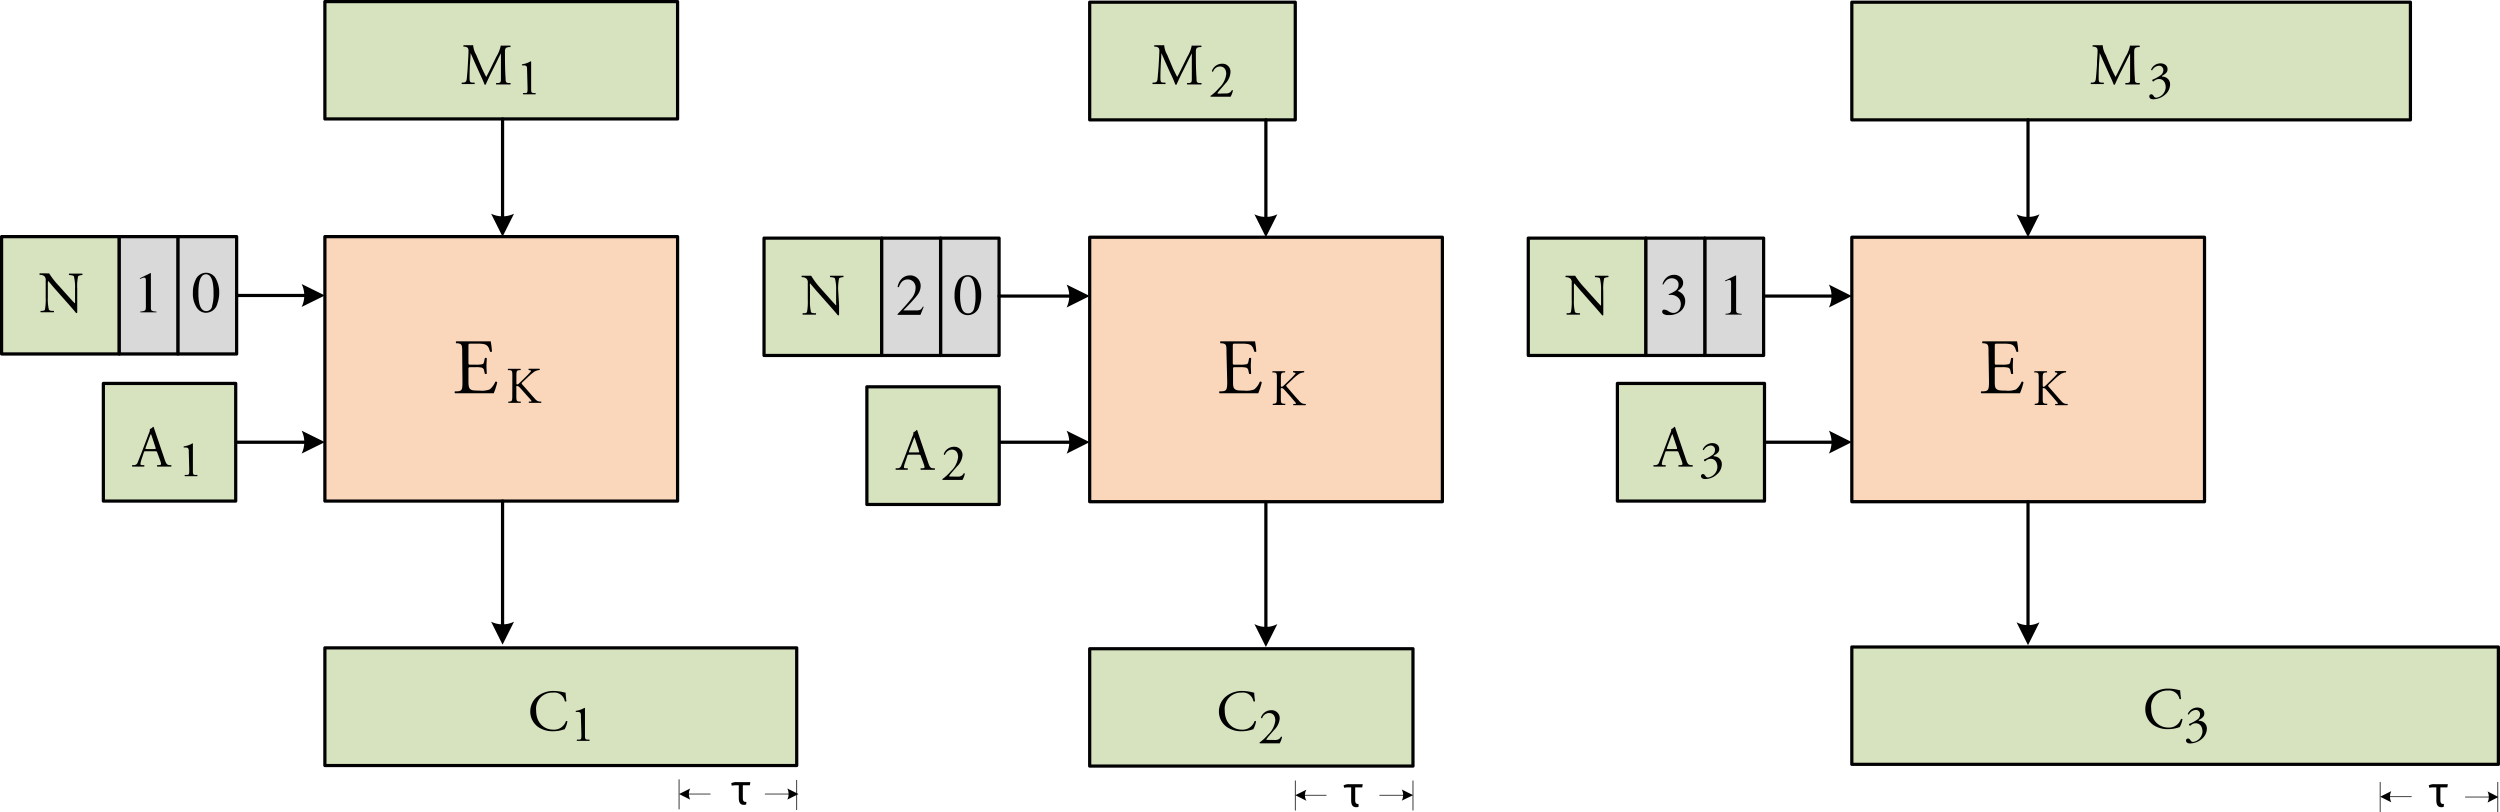 <svg xmlns="http://www.w3.org/2000/svg" viewBox="0 0 488.1 158.55"><defs><style>.a,.d,.g{fill:none}.b{clip-path:url(#a)}.c,.j{fill:#d7e3bf}.d,.g{stroke:#010101;stroke-linecap:round;stroke-linejoin:round}.d{stroke-width:.63px}.e,.h{fill:#010101}.f{fill:#fad7bb}.g{stroke-width:.15px}.h,.j{fill-rule:evenodd}.i{fill:#d8d9d8}</style><clipPath id="a" transform="translate(-16.76 -21.68)"><path d="M16.04 21.04h489.6V182.8H16.04z" class="a"/></clipPath></defs><title>stream</title><g class="b"><path d="M.31 46.2h22.97v22.91H.31z" class="c"/><path d="M.31 46.2h22.97v22.91H.31z" class="d"/><path d="M15.08 59.01v2c0 .07-.09.12-.22.12-.14-.19-.47-.59-1.47-1.73l-2.66-3c-.31-.35-1.09-1.3-1.33-1.55a2.73 2.73 0 0 0-.06.75v2.5a8.83 8.83 0 0 0 .21 2.38.77.77 0 0 0 .58.21h.36a.2.2 0 0 1 0 .28H7.96a.2.2 0 0 1 0-.28h.31c.26 0 .44-.1.5-.23a11.07 11.07 0 0 0 .15-2.36v-3.34a1 1 0 0 0-.25-.82 1.3 1.3 0 0 0-.71-.28h-.2a.21.21 0 0 1 0-.29h1.3a2.93 2.93 0 0 0 .53 0 15.8 15.8 0 0 0 2 2.53l1.11 1.25c.8.88 1.36 1.52 1.9 2.07a1 1 0 0 0 .05-.48v-2.42a8.4 8.4 0 0 0-.23-2.38c-.07-.1-.26-.17-.72-.23h-.19a.2.2 0 0 1 0-.29h2.54a.21.21 0 0 1 0 .29h-.16c-.37.06-.6.15-.64.24a9.11 9.11 0 0 0-.17 2.37z" class="e"/><path d="M63.43.31h68.86v22.91H63.43z" class="c"/><path d="M63.43.31h68.86v22.91H63.43z" class="d"/><path d="M94.14 13.44c.26.54.51 1.07.79 1.58.31-.54.6-1.14.89-1.72l1.07-2.2a6.8 6.8 0 0 0 .88-2.2 7.45 7.45 0 0 0 .86 0h1a.24.24 0 0 1 0 .29h-.24c-.72.07-.82.29-.8 1.09 0 1.22 0 3.34.12 5 0 .58 0 .89.56.93h.37a.2.2 0 0 1 0 .28H96.9a.2.2 0 0 1 0-.28h.34c.56-.06.56-.24.56-1v-4.79c-.08.13-.52 1-.74 1.49l-1 2c-.51 1-1 2.09-1.24 2.62a.12.12 0 0 1-.11 0 .14.14 0 0 1-.1 0c-.2-.61-.75-1.74-1-2.3l-1-2.21c-.24-.53-.48-1.13-.73-1.65 0 .71-.08 1.37-.12 2s-.08 1.72-.08 2.69.07 1 .52 1.07h.43c.08.06.07.25 0 .28h-2.44c-.07 0-.09-.23 0-.28h.25c.48-.07.64-.14.71-.94s.13-1.39.19-2.52c.06-1 .11-1.93.13-2.56s-.07-.9-.77-1h-.18a.22.22 0 0 1 0-.29h.91a8.56 8.56 0 0 0 .95 0 4.38 4.38 0 0 0 .6 1.89zM102.91 13.77c0-.69 0-.91-.48-1h-.48a.13.13 0 0 1 0-.22 4.61 4.61 0 0 0 1.65-.58.12.12 0 0 1 .1.05v5.15c0 .77 0 .94.44 1h.42c.06.06 0 .22 0 .25h-2.4c-.07 0-.08-.19 0-.25h.41c.42 0 .43-.2.43-1z" class="e"/><path d="M63.43 46.2h68.86v51.63H63.43z" class="f"/><path d="M63.43 46.2h68.86v51.63H63.43z" class="d"/><path d="M90.24 68.95c0-1.59 0-1.82-.94-1.93h-.24c-.09-.06-.06-.34 0-.38h6.75a17.5 17.5 0 0 1 .24 2 .3.3 0 0 1-.38 0c-.23-.72-.37-1.25-1.16-1.45a7.1 7.1 0 0 0-1.49-.09h-1.1c-.46 0-.46 0-.46.61v3.06c0 .43.05.43.51.43h.89a5.84 5.84 0 0 0 1.3-.09c.18-.06.29-.16.36-.54l.13-.63a.29.29 0 0 1 .39 0c0 .37-.06 1-.06 1.54s.06 1.14.06 1.47a.29.29 0 0 1-.39 0l-.14-.6a.66.66 0 0 0-.48-.58 5.05 5.05 0 0 0-1.17-.08h-.89c-.46 0-.51 0-.51.42v2.21c0 .81.05 1.33.29 1.59s.51.35 1.86.35a4.4 4.4 0 0 0 2-.23 3.79 3.79 0 0 0 1.09-1.49.28.28 0 0 1 .38.11 13.31 13.31 0 0 1-.68 2.13h-7.57a.3.3 0 0 1 0-.38h.51c.87-.08.95-.31.95-1.91zM100.03 73.53c0-1.06 0-1.22-.6-1.27h-.25c-.06 0 0-.22 0-.25H101.61c.06 0 .08.21 0 .25h-.19c-.58.06-.6.21-.6 1.27v1.15c0 .19 0 .38.13.38a.57.57 0 0 0 .28-.11c.14-.12.4-.38.51-.48l1.09-1.07a11.28 11.28 0 0 0 .78-.84.3.3 0 0 0 .07-.16s0-.07-.17-.1l-.27-.06a.17.17 0 0 1 0-.25h2.1a.19.19 0 0 1 0 .25 2.46 2.46 0 0 0-.94.28 10.29 10.29 0 0 0-1.4 1.17l-.91.85c-.14.14-.23.23-.23.31s.06.15.19.31c1 1.1 1.73 2 2.51 2.83a1.25 1.25 0 0 0 .81.41h.27a.17.17 0 0 1 0 .25H103.29c-.07 0-.1-.19 0-.25h.23c.14 0 .24 0 .24-.1s-.07-.14-.14-.23c-.19-.25-.45-.52-.84-.95l-.8-.9c-.57-.64-.73-.84-1-.84s-.17.13-.17.48v1.29c0 1.06 0 1.2.58 1.26h.27c.06 0 0 .22 0 .25H99.27a.19.19 0 0 1 0-.25h.2c.53-.08.55-.2.55-1.26z" class="e"/><path d="M63.43 126.49h92.12v22.97H63.43z" class="c"/><path d="M63.43 126.49h92.12v22.97H63.43z" class="d"/><path d="M105.01 135.9a4.94 4.94 0 0 1 3.1-1 8.88 8.88 0 0 1 2 .27.76.76 0 0 0 .32.05c0 .26.07 1 .16 1.69a.24.24 0 0 1-.31 0 2.08 2.08 0 0 0-2.35-1.68 3.14 3.14 0 0 0-3.25 3.49c0 2.41 1.52 3.74 3.41 3.74a2.43 2.43 0 0 0 2.39-1.64.24.24 0 0 1 .3 0 4.4 4.4 0 0 1-.55 1.57 2.62 2.62 0 0 0-.4.11 6.38 6.38 0 0 1-1.81.27 5.07 5.07 0 0 1-2.86-.77 3.7 3.7 0 0 1-1.63-3.16 3.8 3.8 0 0 1 1.48-2.94zM113.42 140c0-.69 0-.91-.48-1h-.48a.13.13 0 0 1 0-.22 4.61 4.61 0 0 0 1.65-.58.12.12 0 0 1 .1.05v5.15c0 .78 0 .94.44 1h.42c.06.06.05.22 0 .25h-2.4c-.07 0-.08-.19 0-.25h.41c.42 0 .43-.2.43-1z" class="e"/><path d="M132.58 152.22v5.74" class="g"/><path d="M145.68 157.07a1.31 1.31 0 0 1-.44.07c-.71 0-1-.43-1-1.36v-2.46h-.48a4 4 0 0 0-.89.08l-.11-.47a2.16 2.16 0 0 1 1.2-.23h2.54l-.1.62h-1.37v2.49c0 .6.24.75.51.75h.19z" class="e"/><path d="M154.23 155.03h-4.83" class="g"/><path d="M155.89 155.03l-2.18 1.09a2.46 2.46 0 0 0 0-2.18l2.18 1.09" class="h"/><path d="M138.66 155.03h-4.42" class="g"/><path d="M132.58 155.03l2.18-1.09a2.39 2.39 0 0 0 0 2.18l-2.18-1.09" class="h"/><path d="M212.75.43h40.14V23.4h-40.14z" class="c"/><path d="M212.75.43h40.14V23.4h-40.14z" class="d"/><path d="M229.04 13.44c.27.54.52 1.07.8 1.58.31-.54.59-1.14.88-1.72l1.08-2.2a6.49 6.49 0 0 0 .87-2.2 7.45 7.45 0 0 0 .86 0h1a.26.26 0 0 1 0 .29h-.25c-.72.07-.81.29-.8 1.09 0 1.22 0 3.34.13 5 0 .58 0 .89.56.93h.37a.2.2 0 0 1 0 .28h-2.74a.2.2 0 0 1 0-.28h.33c.56-.06.56-.24.56-1v-4.79c-.08.13-.52 1-.75 1.49l-1 2c-.52 1-1 2.09-1.24 2.62a.15.15 0 0 1-.12 0 .14.14 0 0 1-.1 0 22.55 22.55 0 0 0-1-2.3l-1-2.21c-.24-.53-.48-1.13-.73-1.65 0 .71-.08 1.37-.11 2s-.08 1.72-.08 2.69.07 1 .51 1.07h.44c.08.06.07.25 0 .28h-2.45c-.06 0-.09-.23 0-.28h.25c.49-.07.65-.14.71-.94s.13-1.39.2-2.52c.06-1 .1-1.93.13-2.56s-.07-.9-.77-1h-.19a.23.23 0 0 1 0-.29h.91a8.56 8.56 0 0 0 1 0 4.34 4.34 0 0 0 .59 1.89zM239.24 18.24a1.41 1.41 0 0 0 .94-.22 1.34 1.34 0 0 0 .32-.41.2.2 0 0 1 .22.06 4.46 4.46 0 0 1-.46 1.22H236.4a.14.14 0 0 1-.07-.13s0-.07.11-.11a8.25 8.25 0 0 0 1.53-1.44 4.41 4.41 0 0 0 1.44-2.77c0-.91-.44-1.46-1.26-1.46a1.46 1.46 0 0 0-1.3 1 .16.16 0 0 1-.24-.13 2.11 2.11 0 0 1 2-1.41 1.55 1.55 0 0 1 1.63 1.63 3.45 3.45 0 0 1-1 2.25l-.61.71c-.83.94-.92 1.1-.92 1.16s.05.09.31.09z" class="e"/><path d="M212.75 46.32h68.86v51.63h-68.86z" class="f"/><path d="M212.75 46.32h68.86v51.63h-68.86z" class="d"/><path d="M239.46 68.95c0-1.59 0-1.82-.93-1.93h-.25c-.09-.06-.06-.34 0-.38h6.75a17.09 17.09 0 0 1 .25 2 .32.32 0 0 1-.39 0c-.23-.72-.36-1.25-1.16-1.45a7 7 0 0 0-1.48-.09h-1.11c-.45 0-.45 0-.45.61v3.06c0 .43 0 .43.5.43h.89a5.77 5.77 0 0 0 1.3-.09c.18-.06.29-.16.37-.54l.12-.63c.08-.09.34-.09.4 0 0 .37-.06 1-.06 1.54s.06 1.14.06 1.47c-.06.11-.32.11-.4 0l-.14-.6a.66.66 0 0 0-.47-.58 5.16 5.16 0 0 0-1.18-.08h-.84c-.46 0-.5 0-.5.42v2.21c0 .81 0 1.33.29 1.59s.5.35 1.85.35a4.46 4.46 0 0 0 2-.23 3.8 3.8 0 0 0 1.08-1.49.29.29 0 0 1 .39.11 13.31 13.31 0 0 1-.69 2.13h-7.56a.29.29 0 0 1 0-.38h.5c.87-.08 1-.31 1-1.91zM249.3 73.99c0-1.06 0-1.22-.61-1.27h-.25c-.06 0 0-.22 0-.25H250.87c.06 0 .08.21 0 .25h-.19c-.58.06-.6.21-.6 1.27v1.15c0 .19 0 .38.13.38a.57.57 0 0 0 .28-.11c.14-.12.4-.38.51-.48l1.09-1.07a11.28 11.28 0 0 0 .78-.84.3.3 0 0 0 .07-.16s0-.07-.17-.1l-.27-.06a.17.17 0 0 1 0-.25h2.1a.19.19 0 0 1 0 .25 2.52 2.52 0 0 0-.94.28 10.29 10.29 0 0 0-1.4 1.17l-.9.85c-.15.14-.24.23-.24.31s.06.15.2.31c.95 1.1 1.72 2 2.5 2.83a1.29 1.29 0 0 0 .81.41h.27a.17.17 0 0 1 0 .25H252.55c-.07 0-.1-.19 0-.25h.23c.14 0 .24 0 .24-.1s-.07-.14-.14-.23c-.19-.25-.45-.52-.83-1l-.81-.9c-.57-.64-.73-.85-1-.85s-.17.14-.17.49v1.29c0 1.06 0 1.2.58 1.26h.27c.06 0 0 .22 0 .25H248.53a.19.19 0 0 1 0-.25h.2c.54-.08.56-.2.56-1.26z" class="e"/><path d="M212.75 126.66h63.12v22.91h-63.12z" class="c"/><path d="M212.75 126.66h63.12v22.91h-63.12z" class="d"/><path d="M239.45 135.9a5 5 0 0 1 3.1-1 8.8 8.8 0 0 1 2 .27.81.81 0 0 0 .32.05c0 .26.07 1 .16 1.69a.24.24 0 0 1-.31 0 2.08 2.08 0 0 0-2.35-1.68 3.15 3.15 0 0 0-3.25 3.49c0 2.41 1.53 3.74 3.41 3.74a2.44 2.44 0 0 0 2.4-1.64.24.24 0 0 1 .3 0 4.4 4.4 0 0 1-.55 1.57 2.34 2.34 0 0 0-.4.11 6.46 6.46 0 0 1-1.82.27 5 5 0 0 1-2.85-.77 3.7 3.7 0 0 1-1.63-3.16 3.82 3.82 0 0 1 1.47-2.94zM248.77 144.47a1.46 1.46 0 0 0 1-.22 1.34 1.34 0 0 0 .32-.41.2.2 0 0 1 .22.06 4.55 4.55 0 0 1-.46 1.23h-3.87a.14.14 0 0 1-.07-.13s.05-.07.11-.11a9.12 9.12 0 0 0 1.54-1.45 4.43 4.43 0 0 0 1.43-2.76c0-.91-.44-1.47-1.25-1.47a1.47 1.47 0 0 0-1.31 1 .16.16 0 0 1-.24-.13 2.11 2.11 0 0 1 2-1.42 1.56 1.56 0 0 1 1.66 1.64 3.51 3.51 0 0 1-1.08 2.21l-.61.7c-.82.94-.91 1.1-.91 1.16s0 .09.31.09z" class="e"/><path d="M361.55.43h109.06V23.4H361.55z" class="c"/><path d="M361.55.43h109.06V23.4H361.55z" class="d"/><path d="M412.24 13.44c.26.54.52 1.07.79 1.58.31-.54.59-1.14.88-1.72l1.08-2.2a6.71 6.71 0 0 0 .87-2.2 7.45 7.45 0 0 0 .86 0h1a.24.24 0 0 1 0 .29h-.24c-.72.07-.81.29-.8 1.09 0 1.22 0 3.34.13 5 0 .58 0 .89.56.93h.36a.2.2 0 0 1 0 .28h-2.74a.2.2 0 0 1 0-.28h.33c.56-.06.56-.24.56-1v-4.79c-.08.13-.51 1-.74 1.49l-1 2c-.52 1-1 2.09-1.24 2.62a.16.16 0 0 1-.12 0 .14.14 0 0 1-.1 0c-.2-.61-.75-1.74-1-2.3l-1-2.21c-.24-.53-.48-1.13-.74-1.65 0 .71-.08 1.37-.12 2s-.08 1.72-.08 2.69.07 1 .52 1.07h.44c.08.06.07.25 0 .28h-2.45c-.07 0-.09-.23 0-.28h.25c.48-.07.64-.14.71-.94s.13-1.39.2-2.52c0-1 .1-1.93.12-2.56s-.07-.9-.76-1h-.19a.22.22 0 0 1 .05-.29h.9a8.64 8.64 0 0 0 1 0 4.34 4.34 0 0 0 .59 1.89zM419.63 18.8a.38.38 0 0 1 .39-.39c.24 0 .37.2.48.36a.56.56 0 0 0 .53.3 2.13 2.13 0 0 0 1.8-2c0-.89-.42-1.64-1.3-1.64a1.45 1.45 0 0 0-1.08.49.26.26 0 0 1-.22-.35 8.45 8.45 0 0 0 1.6-.87 1.24 1.24 0 0 0 .54-1 .82.82 0 0 0-.83-.86 1.6 1.6 0 0 0-1.35.88.17.17 0 0 1-.21-.14 2 2 0 0 1 1.81-1.21c.83 0 1.4.44 1.4 1.15 0 .41-.16.81-1.08 1.29 0 .1 0 .14.13.15a1.5 1.5 0 0 1 1.45 1.54 2.67 2.67 0 0 1-1 2 3.45 3.45 0 0 1-2.1.87c-.42.06-.96-.05-.96-.57z" class="e"/><path d="M361.55 46.32h68.86v51.63h-68.86z" class="f"/><path d="M361.55 46.32h68.86v51.63h-68.86z" class="d"/><path d="M388.24 68.95c0-1.59 0-1.82-.94-1.93h-.24c-.09-.06-.06-.34 0-.38h6.75a17.5 17.5 0 0 1 .24 2 .3.3 0 0 1-.38 0c-.23-.72-.37-1.25-1.16-1.45a7.16 7.16 0 0 0-1.49-.09h-1.1c-.46 0-.46 0-.46.61v3.06c0 .43 0 .43.51.43h.88a5.71 5.71 0 0 0 1.3-.09c.19-.06.29-.16.37-.54l.12-.63c.08-.09.34-.09.4 0 0 .37-.06 1-.06 1.54s.06 1.14.06 1.47c-.06.11-.32.11-.4 0l-.13-.6c-.07-.27-.17-.5-.48-.58a5.1 5.1 0 0 0-1.18-.08h-.88c-.46 0-.51 0-.51.42v2.21c0 .81 0 1.33.29 1.59s.51.35 1.85.35a4.43 4.43 0 0 0 2-.23 3.79 3.79 0 0 0 1.09-1.49.28.28 0 0 1 .38.11 13.31 13.31 0 0 1-.69 2.13h-7.56a.3.3 0 0 1 0-.38h.51c.87-.08 1-.31 1-1.91zM398.04 73.99c0-1.06 0-1.22-.6-1.27h-.25c-.06 0 0-.22 0-.25H399.62c.06 0 .08.21 0 .25h-.19c-.58.06-.61.21-.61 1.27v1.15c0 .19 0 .38.14.38a.57.57 0 0 0 .28-.11c.14-.12.4-.38.51-.48l1.08-1.07c.19-.18.69-.7.79-.84a.3.3 0 0 0 .07-.16s0-.07-.17-.1l-.28-.06a.17.17 0 0 1 0-.25H403.35a.19.19 0 0 1 0 .25 2.47 2.47 0 0 0-.93.28 10.86 10.86 0 0 0-1.41 1.17l-.9.85c-.14.14-.23.23-.23.31s.06.15.19.31c1 1.1 1.73 2 2.51 2.83a1.25 1.25 0 0 0 .8.41h.27a.17.17 0 0 1 0 .25h-2.34c-.08 0-.11-.19 0-.25h.23c.14 0 .24 0 .24-.1s-.07-.14-.14-.23c-.19-.25-.46-.52-.84-1l-.8-.9c-.57-.64-.73-.85-1-.85s-.18.14-.18.49v1.29c0 1.06 0 1.2.59 1.26h.27c.06 0 0 .22 0 .25H397.29a.19.19 0 0 1 0-.25h.2c.53-.08.55-.2.55-1.26z" class="e"/><path d="M361.55 126.32h126.23v22.91H361.55z" class="c"/><path d="M361.55 126.32h126.23v22.91H361.55z" class="d"/><path d="M420.24 135.44a5 5 0 0 1 3.1-1 8.8 8.8 0 0 1 2 .27.81.81 0 0 0 .32.05c0 .26.07 1 .17 1.69a.24.24 0 0 1-.31 0 2.09 2.09 0 0 0-2.28-1.63 3.14 3.14 0 0 0-3.24 3.49c0 2.41 1.52 3.74 3.4 3.74a2.44 2.44 0 0 0 2.4-1.64.24.24 0 0 1 .3 0 4.4 4.4 0 0 1-.55 1.57 2.34 2.34 0 0 0-.4.11 6.4 6.4 0 0 1-1.82.27 5 5 0 0 1-2.85-.77 3.7 3.7 0 0 1-1.63-3.16 3.82 3.82 0 0 1 1.39-2.99zM426.8 144.58a.38.38 0 0 1 .39-.39c.25 0 .38.2.49.36a.56.56 0 0 0 .53.3 2.14 2.14 0 0 0 1.8-2c0-.88-.43-1.64-1.3-1.64a1.45 1.45 0 0 0-1.08.49.27.27 0 0 1-.23-.35 8.22 8.22 0 0 0 1.61-.87 1.24 1.24 0 0 0 .53-1 .81.81 0 0 0-.82-.87 1.62 1.62 0 0 0-1.36.89.17.17 0 0 1-.21-.14 2.06 2.06 0 0 1 1.82-1.22c.82 0 1.4.44 1.4 1.15 0 .42-.16.81-1.08 1.29-.05.1 0 .14.12.15a1.5 1.5 0 0 1 1.46 1.55 2.7 2.7 0 0 1-1 2 3.42 3.42 0 0 1-2.1.86c-.42.06-.97-.09-.97-.56z" class="e"/><path d="M98.12 23.23v19.58" class="d"/><path d="M98.12 46.2l-2.24-4.48a5.11 5.11 0 0 0 4.48 0l-2.24 4.48" class="h"/><path d="M98.12 97.83v24.64" class="d"/><path d="M98.12 125.86l-2.24-4.48a5.11 5.11 0 0 0 4.48 0l-2.24 4.48" class="h"/><path d="M247.15 23.4v19.53" class="d"/><path d="M247.15 46.32l-2.24-4.48a5.17 5.17 0 0 0 4.48 0l-2.24 4.48" class="h"/><path d="M247.15 98.29v24.64" class="d"/><path d="M247.15 126.32l-2.24-4.48a4.8 4.8 0 0 0 4.48 0l-2.24 4.48" class="h"/><path d="M46.2 57.69h13.78" class="d"/><path d="M63.43 57.69l-4.54 2.24a5.11 5.11 0 0 0 0-4.48l4.54 2.24" class="h"/><path d="M395.95 23.4v19.53" class="d"/><path d="M395.95 46.32l-2.24-4.48a5.17 5.17 0 0 0 4.48 0l-2.24 4.48" class="h"/><path d="M395.95 97.95v24.69" class="d"/><path d="M395.95 125.97l-2.24-4.48a4.74 4.74 0 0 0 4.48 0l-2.24 4.48" class="h"/><path d="M155.55 152.33v5.75M252.89 152.45v5.74M274.2 155.26h-4.82" class="g"/><path d="M275.87 155.26l-2.19 1.06a2.39 2.39 0 0 0 0-2.18l2.19 1.09" class="h"/><path d="M258.92 155.26h-4.42" class="g"/><path d="M252.89 155.26l2.19-1.09a2.09 2.09 0 0 0 0 2.18l-2.19-1.09" class="h"/><path d="M275.87 152.45v5.74" class="g"/><path d="M265.24 157.53a1.31 1.31 0 0 1-.44.07c-.71 0-1-.44-1-1.36v-2.51h-.48a4 4 0 0 0-.89.08l-.11-.47a2.16 2.16 0 0 1 1.2-.23h2.54l-.1.62h-1.37v2.49c0 .6.24.74.51.74h.14z" class="e"/><path d="M464.7 152.73v5.75M486.18 155.61h-4.83" class="g"/><path d="M487.79 155.61l-2.13 1.09a2.48 2.48 0 0 0 0-2.19l2.13 1.1" class="h"/><path d="M470.79 155.55h-4.43" class="g"/><path d="M464.7 155.55l2.18-1.09a2.46 2.46 0 0 0 0 2.18l-2.18-1.09" class="h"/><path d="M487.67 152.73v5.75" class="g"/><path d="M477.11 157.53a1.26 1.26 0 0 1-.44.07c-.7 0-1-.44-1-1.36v-2.51h-.48a3.9 3.9 0 0 0-.89.08l-.11-.47a2.09 2.09 0 0 1 1.19-.23h2.54l-.1.62h-1.36v2.49c0 .6.23.74.5.74h.2z" class="e"/><path d="M34.71 46.2H46.2v22.91H34.71z" class="i"/><path d="M34.71 46.2H46.2v22.91H34.71z" class="d"/><path d="M42.24 54.6a5.49 5.49 0 0 1 .56 2.51 6.33 6.33 0 0 1-.34 2.1 2.36 2.36 0 0 1-2.22 1.86 2.15 2.15 0 0 1-1.82-1 4.89 4.89 0 0 1-.76-2.9 5.58 5.58 0 0 1 .51-2.49 2.23 2.23 0 0 1 2.07-1.43 2.2 2.2 0 0 1 2 1.35zm-.86 5.25a8.33 8.33 0 0 0 .31-2.61 10.39 10.39 0 0 0-.18-2.17c-.23-1-.67-1.52-1.3-1.52s-1.07.52-1.31 1.56a10.63 10.63 0 0 0-.16 2.21 8.6 8.6 0 0 0 .19 2c.24.94.69 1.42 1.34 1.42a1.14 1.14 0 0 0 1.13-.89z" class="e"/><path d="M23.29 46.2h11.43v22.91H23.29z" class="i"/><path d="M23.29 46.2h11.43v22.91H23.29z" class="d"/><path d="M29.46 53.32a.56.56 0 0 1 0 .07v6.74c0 .29.07.47.23.55a2.16 2.16 0 0 0 .86.14v.16h-3.16v-.17a1.88 1.88 0 0 0 .89-.18c.14-.1.2-.32.2-.66v-5.21a1.11 1.11 0 0 0-.06-.41.3.3 0 0 0-.29-.14 1.08 1.08 0 0 0-.38.09 4.49 4.49 0 0 0-.44.17v-.15l2.06-1h.07z" class="e"/><path d="M149.17 46.49h22.97V69.4h-22.97z" class="c"/><path d="M149.17 46.49h22.97V69.4h-22.97z" class="d"/><path d="M163.82 59.47v2a.22.22 0 0 1-.22.12c-.14-.19-.47-.59-1.47-1.73l-2.66-3c-.31-.35-1.09-1.3-1.33-1.55a3.36 3.36 0 0 0 0 .75v2.5a9.16 9.16 0 0 0 .2 2.37c.07.13.3.2.59.22h.35a.2.2 0 0 1 0 .28h-2.54a.2.2 0 0 1 0-.28h.31c.26 0 .45-.1.51-.23a11.07 11.07 0 0 0 .15-2.36v-3.34a1 1 0 0 0-.26-.82 1.27 1.27 0 0 0-.71-.28h-.19a.21.21 0 0 1 0-.29h1.3a4.07 4.07 0 0 0 .52 0 15.86 15.86 0 0 0 1.87 2.49l1.11 1.25c.79.88 1.35 1.52 1.89 2.07a1.29 1.29 0 0 0 0-.48v-2.43a8.05 8.05 0 0 0-.23-2.38c-.07-.1-.25-.17-.71-.23h-.2a.2.2 0 0 1 0-.29H164.63a.2.2 0 0 1 0 .29h-.16c-.37.06-.6.15-.65.24a9.56 9.56 0 0 0-.17 2.37z" class="e"/><path d="M183.63 46.49h11.43V69.4h-11.43z" class="i"/><path d="M183.63 46.49h11.43V69.4h-11.43z" class="d"/><path d="M191 55.06a5.37 5.37 0 0 1 .57 2.51 6.34 6.34 0 0 1-.35 2.1 2.35 2.35 0 0 1-2.27 1.86 2.14 2.14 0 0 1-1.81-1 4.89 4.89 0 0 1-.77-2.9 5.58 5.58 0 0 1 .51-2.49 2.24 2.24 0 0 1 2.12-1.42 2.19 2.19 0 0 1 2 1.34zm-.85 5.26a8.42 8.42 0 0 0 .31-2.61 9.82 9.82 0 0 0-.22-2.19c-.23-1-.66-1.51-1.3-1.51s-1.07.52-1.3 1.56a10.53 10.53 0 0 0-.19 2.18 9 9 0 0 0 .19 2c.24 1 .69 1.43 1.35 1.43a1.15 1.15 0 0 0 1.16-.86z" class="e"/><path d="M172.15 46.49h11.49V69.4h-11.49z" class="i"/><path d="M172.15 46.49h11.49V69.4h-11.49z" class="d"/><path d="M175.24 61.32a38.75 38.75 0 0 0 2.78-3.12 3.33 3.33 0 0 0 .74-1.95 1.67 1.67 0 0 0-.45-1.26 1.49 1.49 0 0 0-1.07-.43 1.57 1.57 0 0 0-1.25.56 3.33 3.33 0 0 0-.5.94h-.24a2.86 2.86 0 0 1 .95-1.78 2.3 2.3 0 0 1 1.43-.51 2 2 0 0 1 1.54.6 2 2 0 0 1 .58 1.46 3 3 0 0 1-.63 1.77c-.42.56-1.34 1.57-2.75 3h2.57a1.7 1.7 0 0 0 .76-.13 1.78 1.78 0 0 0 .49-.63l.15.07-.63 1.56h-4.47z" class="e"/><path d="M195.06 57.8h14.24" class="d"/><path d="M212.75 57.8l-4.51 2.24a5.11 5.11 0 0 0 0-4.48l4.54 2.24" class="h"/><path d="M298.38 46.49h22.97V69.4h-22.97z" class="c"/><path d="M298.38 46.49h22.97V69.4h-22.97z" class="d"/><path d="M313.03 59.47v2c0 .07-.09.12-.22.12-.13-.19-.47-.59-1.47-1.73l-2.66-3c-.31-.35-1.09-1.3-1.33-1.55a2.73 2.73 0 0 0-.06.75v2.5a8.71 8.71 0 0 0 .21 2.37c.07.13.3.2.58.22h.36a.2.2 0 0 1 0 .28h-2.54a.2.2 0 0 1 0-.28h.31c.26 0 .44-.1.5-.23a11.07 11.07 0 0 0 .15-2.36v-3.34a1 1 0 0 0-.25-.82 1.3 1.3 0 0 0-.71-.28h-.2a.21.21 0 0 1 0-.29h1.3a4.24 4.24 0 0 0 .53 0 15.8 15.8 0 0 0 2 2.53l1.11 1.25c.8.88 1.36 1.52 1.9 2.07a1 1 0 0 0 .05-.48v-2.47a8.4 8.4 0 0 0-.23-2.38c-.07-.1-.26-.17-.72-.23h-.19a.2.2 0 0 1 0-.29h2.54a.21.21 0 0 1 0 .29h-.16c-.37.06-.6.15-.64.24a9.11 9.11 0 0 0-.17 2.37z" class="e"/><path d="M332.84 46.49h11.49V69.4h-11.49z" class="i"/><path d="M332.84 46.49h11.49V69.4h-11.49z" class="d"/><path d="M338.96 53.76v6.81c0 .29.08.47.23.55a2.16 2.16 0 0 0 .86.14v.16h-3.16v-.17a1.83 1.83 0 0 0 .88-.18q.21-.15.21-.66v-5.19a.92.92 0 0 0-.07-.41.29.29 0 0 0-.29-.14 1.13 1.13 0 0 0-.38.09l-.43.17v-.16l2.05-1h.07z" class="e"/><path d="M321.35 46.49h11.49V69.4h-11.49z" class="i"/><path d="M321.35 46.49h11.49V69.4h-11.49z" class="d"/><path d="M325.76 60.77a1.7 1.7 0 0 0 .86.32 1.34 1.34 0 0 0 1.16-.53 1.89 1.89 0 0 0 .38-1.15 1.81 1.81 0 0 0-.31-1.06 2 2 0 0 0-1.76-.77H325.8v-.15a4.74 4.74 0 0 0 1.41-.74 1.37 1.37 0 0 0 .51-1.11 1.1 1.1 0 0 0-.4-.93 1.48 1.48 0 0 0-.93-.32 1.55 1.55 0 0 0-1.09.45 3.85 3.85 0 0 0-.55.76h-.17a2.51 2.51 0 0 1 .83-1.37 2.15 2.15 0 0 1 1.41-.51 1.79 1.79 0 0 1 1.33.48 1.49 1.49 0 0 1 .47 1.08 1.5 1.5 0 0 1-.39 1 4 4 0 0 1-.68.58 2.81 2.81 0 0 1 .86.53 2 2 0 0 1 .61 1.49 2.57 2.57 0 0 1-.83 1.88 3.31 3.31 0 0 1-2.39.81 1.63 1.63 0 0 1-1-.2.56.56 0 0 1-.28-.44.49.49 0 0 1 .09-.28.34.34 0 0 1 .3-.14 1.66 1.66 0 0 1 .85.32z" class="e"/><path d="M344.32 57.8h13.84" class="d"/><path d="M361.55 57.8l-4.48 2.24a5.11 5.11 0 0 0 0-4.48l4.48 2.24" class="h"/><path d="M46.2 86.34h13.78" class="d"/><path d="M63.43 86.32l-4.54 2.24a5.11 5.11 0 0 0 0-4.48l4.54 2.24" class="h"/><path d="M195.06 86.34h14.24" class="d"/><path d="M212.75 86.32l-4.51 2.26a5.11 5.11 0 0 0 0-4.48l4.54 2.24" class="h"/><path d="M344.67 86.34h13.49" class="d"/><path d="M361.55 86.32l-4.48 2.24a5.11 5.11 0 0 0 0-4.48l4.48 2.24" class="h"/><path d="M20.18 74.86h25.84v22.97H20.18z" class="c"/><path d="M20.18 74.86h25.84v22.97H20.18z" class="d"/><path d="M30.71 88.39c-.08-.25-.12-.29-.47-.29h-1.73c-.29 0-.36 0-.44.28l-.4 1.2a4.47 4.47 0 0 0-.25 1c0 .13.06.2.33.23h.38a.19.19 0 0 1 0 .29h-2.3a.23.23 0 0 1 0-.29h.38a.78.78 0 0 0 .69-.57c.2-.52.52-1.27 1-2.55l1.17-3.1a1.59 1.59 0 0 0 .19-.82 1.28 1.28 0 0 0 .6-.43c.07 0 .15 0 .17.1.15.5.33 1 .51 1.54l1.57 4.61c.33 1 .48 1.16 1 1.22h.31a.23.23 0 0 1 0 .29h-2.71a.2.2 0 0 1 0-.29h.33c.25 0 .41-.1.41-.21a2.46 2.46 0 0 0-.15-.61zm-2.27-1c-.09.26-.08.28.24.28h1.41c.33 0 .36 0 .25-.36l-.61-1.87c-.1-.28-.2-.59-.27-.72a5.52 5.52 0 0 0-.28.67zM36.86 88.37c0-.68 0-.91-.48-1h-.48a.13.13 0 0 1 0-.22 4.69 4.69 0 0 0 1.66-.58.12.12 0 0 1 .1 0v5.15c0 .77 0 1 .43 1h.42c.06.06.05.22 0 .25h-2.4c-.07 0-.08-.19 0-.25h.41c.42 0 .43-.21.43-1z" class="e"/><path d="M315.78 74.86h28.72v22.97h-28.72z" class="c"/><path d="M315.78 74.86h28.72v22.97h-28.72z" class="d"/><path d="M327.74 88.39c-.08-.25-.12-.29-.47-.29h-1.73c-.29 0-.36 0-.44.28l-.4 1.2a4.47 4.47 0 0 0-.25 1c0 .13.06.2.33.23h.38a.19.19 0 0 1 0 .29h-2.3a.23.23 0 0 1 0-.29h.38a.78.78 0 0 0 .69-.57c.2-.52.53-1.27 1-2.55l1.17-3.1a1.59 1.59 0 0 0 .19-.82 1.28 1.28 0 0 0 .6-.43c.07 0 .15 0 .17.1.15.5.33 1 .51 1.54l1.57 4.61c.33 1 .48 1.16 1 1.22h.31a.23.23 0 0 1 0 .29h-2.7a.19.19 0 0 1 0-.29h.34c.24 0 .4-.1.4-.21a2.46 2.46 0 0 0-.15-.61zm-2.27-1c-.09.26-.08.28.24.28h1.41c.34 0 .36 0 .26-.36l-.62-1.87c-.1-.28-.2-.59-.27-.72 0 .05-.15.33-.28.67zM332.1 92.95a.39.39 0 0 1 .39-.4c.24 0 .37.21.48.37a.57.57 0 0 0 .54.3 2.14 2.14 0 0 0 1.79-2c0-.88-.42-1.64-1.29-1.64a1.48 1.48 0 0 0-1.09.49.26.26 0 0 1-.22-.35 8.52 8.52 0 0 0 1.61-.87 1.24 1.24 0 0 0 .53-1 .81.81 0 0 0-.82-.87 1.61 1.61 0 0 0-1.36.89.17.17 0 0 1-.21-.14 2.05 2.05 0 0 1 1.82-1.22c.82 0 1.39.44 1.39 1.16 0 .41-.16.8-1.07 1.28-.05.1 0 .14.12.15a1.51 1.51 0 0 1 1.46 1.55 2.64 2.64 0 0 1-1 2 3.35 3.35 0 0 1-2.1.87c-.43.05-.97-.1-.97-.57z" class="e"/></g><path d="M195.09 75.52h-25.84v22.97h25.84" class="j"/><path d="M195.09 75.52h-25.84v22.97h25.84M195.09 98.49V75.52" class="d"/><path d="M179.78 89.05c-.08-.25-.13-.28-.47-.28h-1.74c-.28 0-.35 0-.43.27l-.4 1.21a4 4 0 0 0-.26.95c0 .14.06.21.34.23h.37a.19.19 0 0 1 0 .29h-2.29a.23.23 0 0 1 0-.29h.38a.76.76 0 0 0 .69-.56c.21-.53.53-1.28 1-2.56l1.17-3.1a1.73 1.73 0 0 0 .2-.82 1.25 1.25 0 0 0 .59-.43.17.17 0 0 1 .18.1c.14.51.33 1 .5 1.54l1.57 4.61c.33 1 .48 1.16 1 1.22h.31c.08.06.05.24 0 .29h-2.71a.2.2 0 0 1 0-.29h.33c.24 0 .4-.09.4-.21a2.56 2.56 0 0 0-.15-.61zm-2.28-1c-.09.27-.08.28.25.28h1.41c.33 0 .35 0 .25-.36l-.62-1.87c-.09-.27-.2-.58-.26-.72a6.9 6.9 0 0 0-.27.68zM186.89 93.05a1.36 1.36 0 0 0 .95-.23 1.34 1.34 0 0 0 .32-.41.2.2 0 0 1 .22.06 4.42 4.42 0 0 1-.46 1.23h-3.87a.14.14 0 0 1-.07-.13s0-.07.11-.11a8.71 8.71 0 0 0 1.54-1.45 4.43 4.43 0 0 0 1.43-2.76c0-.91-.44-1.47-1.25-1.47a1.49 1.49 0 0 0-1.31 1 .16.16 0 0 1-.24-.13 2.11 2.11 0 0 1 2-1.42 1.57 1.57 0 0 1 1.66 1.64 3.46 3.46 0 0 1-1.08 2.21l-.61.7c-.82.94-.91 1.11-.91 1.17s.05.09.31.09z" class="e"/></svg>